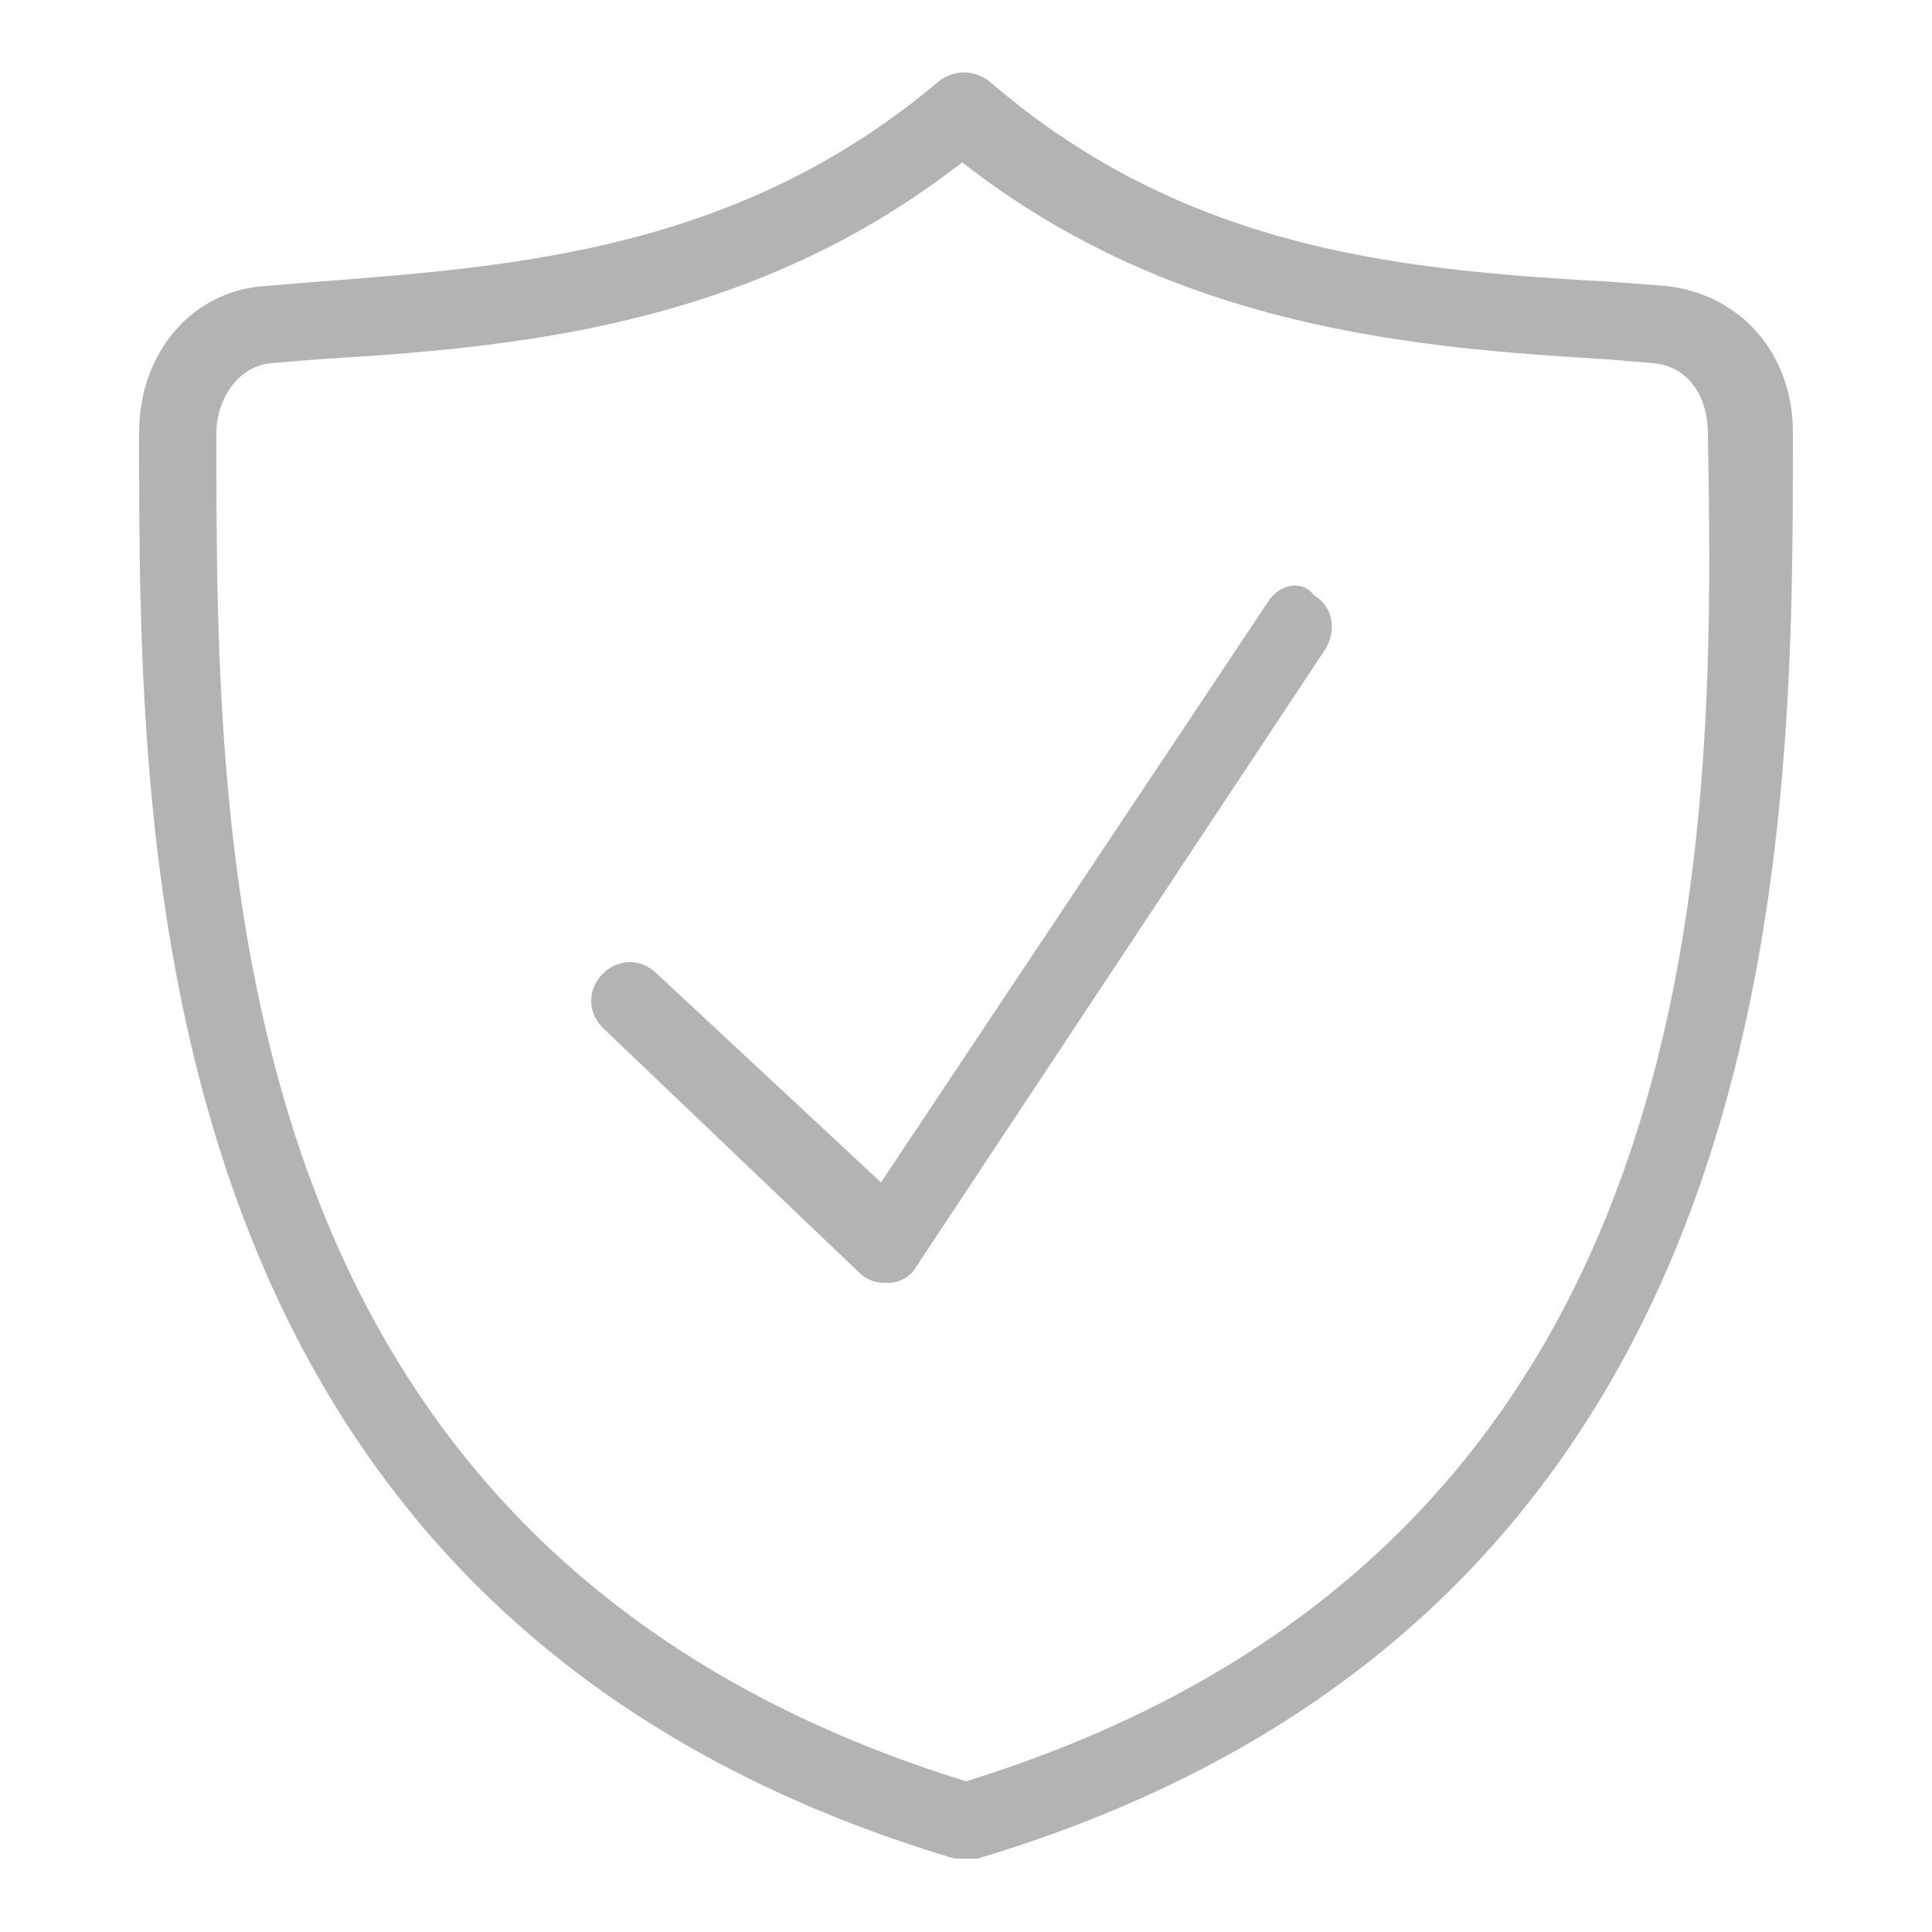 <?xml version="1.0" encoding="utf-8"?>
<!-- Generator: Adobe Illustrator 20.0.0, SVG Export Plug-In . SVG Version: 6.00 Build 0)  -->
<svg version="1.1" xmlns="http://www.w3.org/2000/svg" xmlns:xlink="http://www.w3.org/1999/xlink" x="0px" y="0px" width="50px"
	 height="50px" viewBox="0 0 50 50" style="enable-background:new 0 0 50 50;" xml:space="preserve">
<style type="text/css">
	.st0{fill:#B3B3B3;}
</style>
<g id="Layer_1">
</g>
<g id="ICONS">
</g>
<g id="icons_FLATTENED">
	<path class="st0" d="M46.4,11.3v-0.1c0-2.1-1.4-3.6-3.3-3.8l-1.3-0.1c-5.2-0.3-11-0.7-16.2-5.2c-0.4-0.3-0.9-0.3-1.3,0
		c-5.2,4.4-11,4.8-16.2,5.2L6.9,7.4C5,7.5,3.6,9.1,3.6,11.2v0.1c0,10.7,0,30.5,21.1,36.8c0.1,0,0.2,0,0.3,0s0.2,0,0.3,0
		C46.4,41.8,46.4,21.9,46.4,11.3z M25,46.1c-19.4-6-19.4-24-19.4-34.8v-0.1c0-0.8,0.5-1.7,1.4-1.8l1.2-0.1c5-0.3,11.2-0.8,16.7-5.1
		c5.5,4.3,11.7,4.8,16.7,5.1l1.2,0.1c1,0.1,1.4,1,1.4,1.8v0.1C44.4,22.1,44.4,40.1,25,46.1z M32.8,15.6l-10,15l-5.8-5.4
		c-0.4-0.4-1-0.4-1.4,0c-0.4,0.4-0.4,1,0,1.4l6.6,6.3c0.2,0.2,0.4,0.3,0.7,0.3c0,0,0.1,0,0.1,0c0.3,0,0.6-0.2,0.7-0.4l10.6-16
		c0.3-0.5,0.2-1.1-0.3-1.4C33.7,15,33.1,15.1,32.8,15.6z"/>
</g>
</svg>
